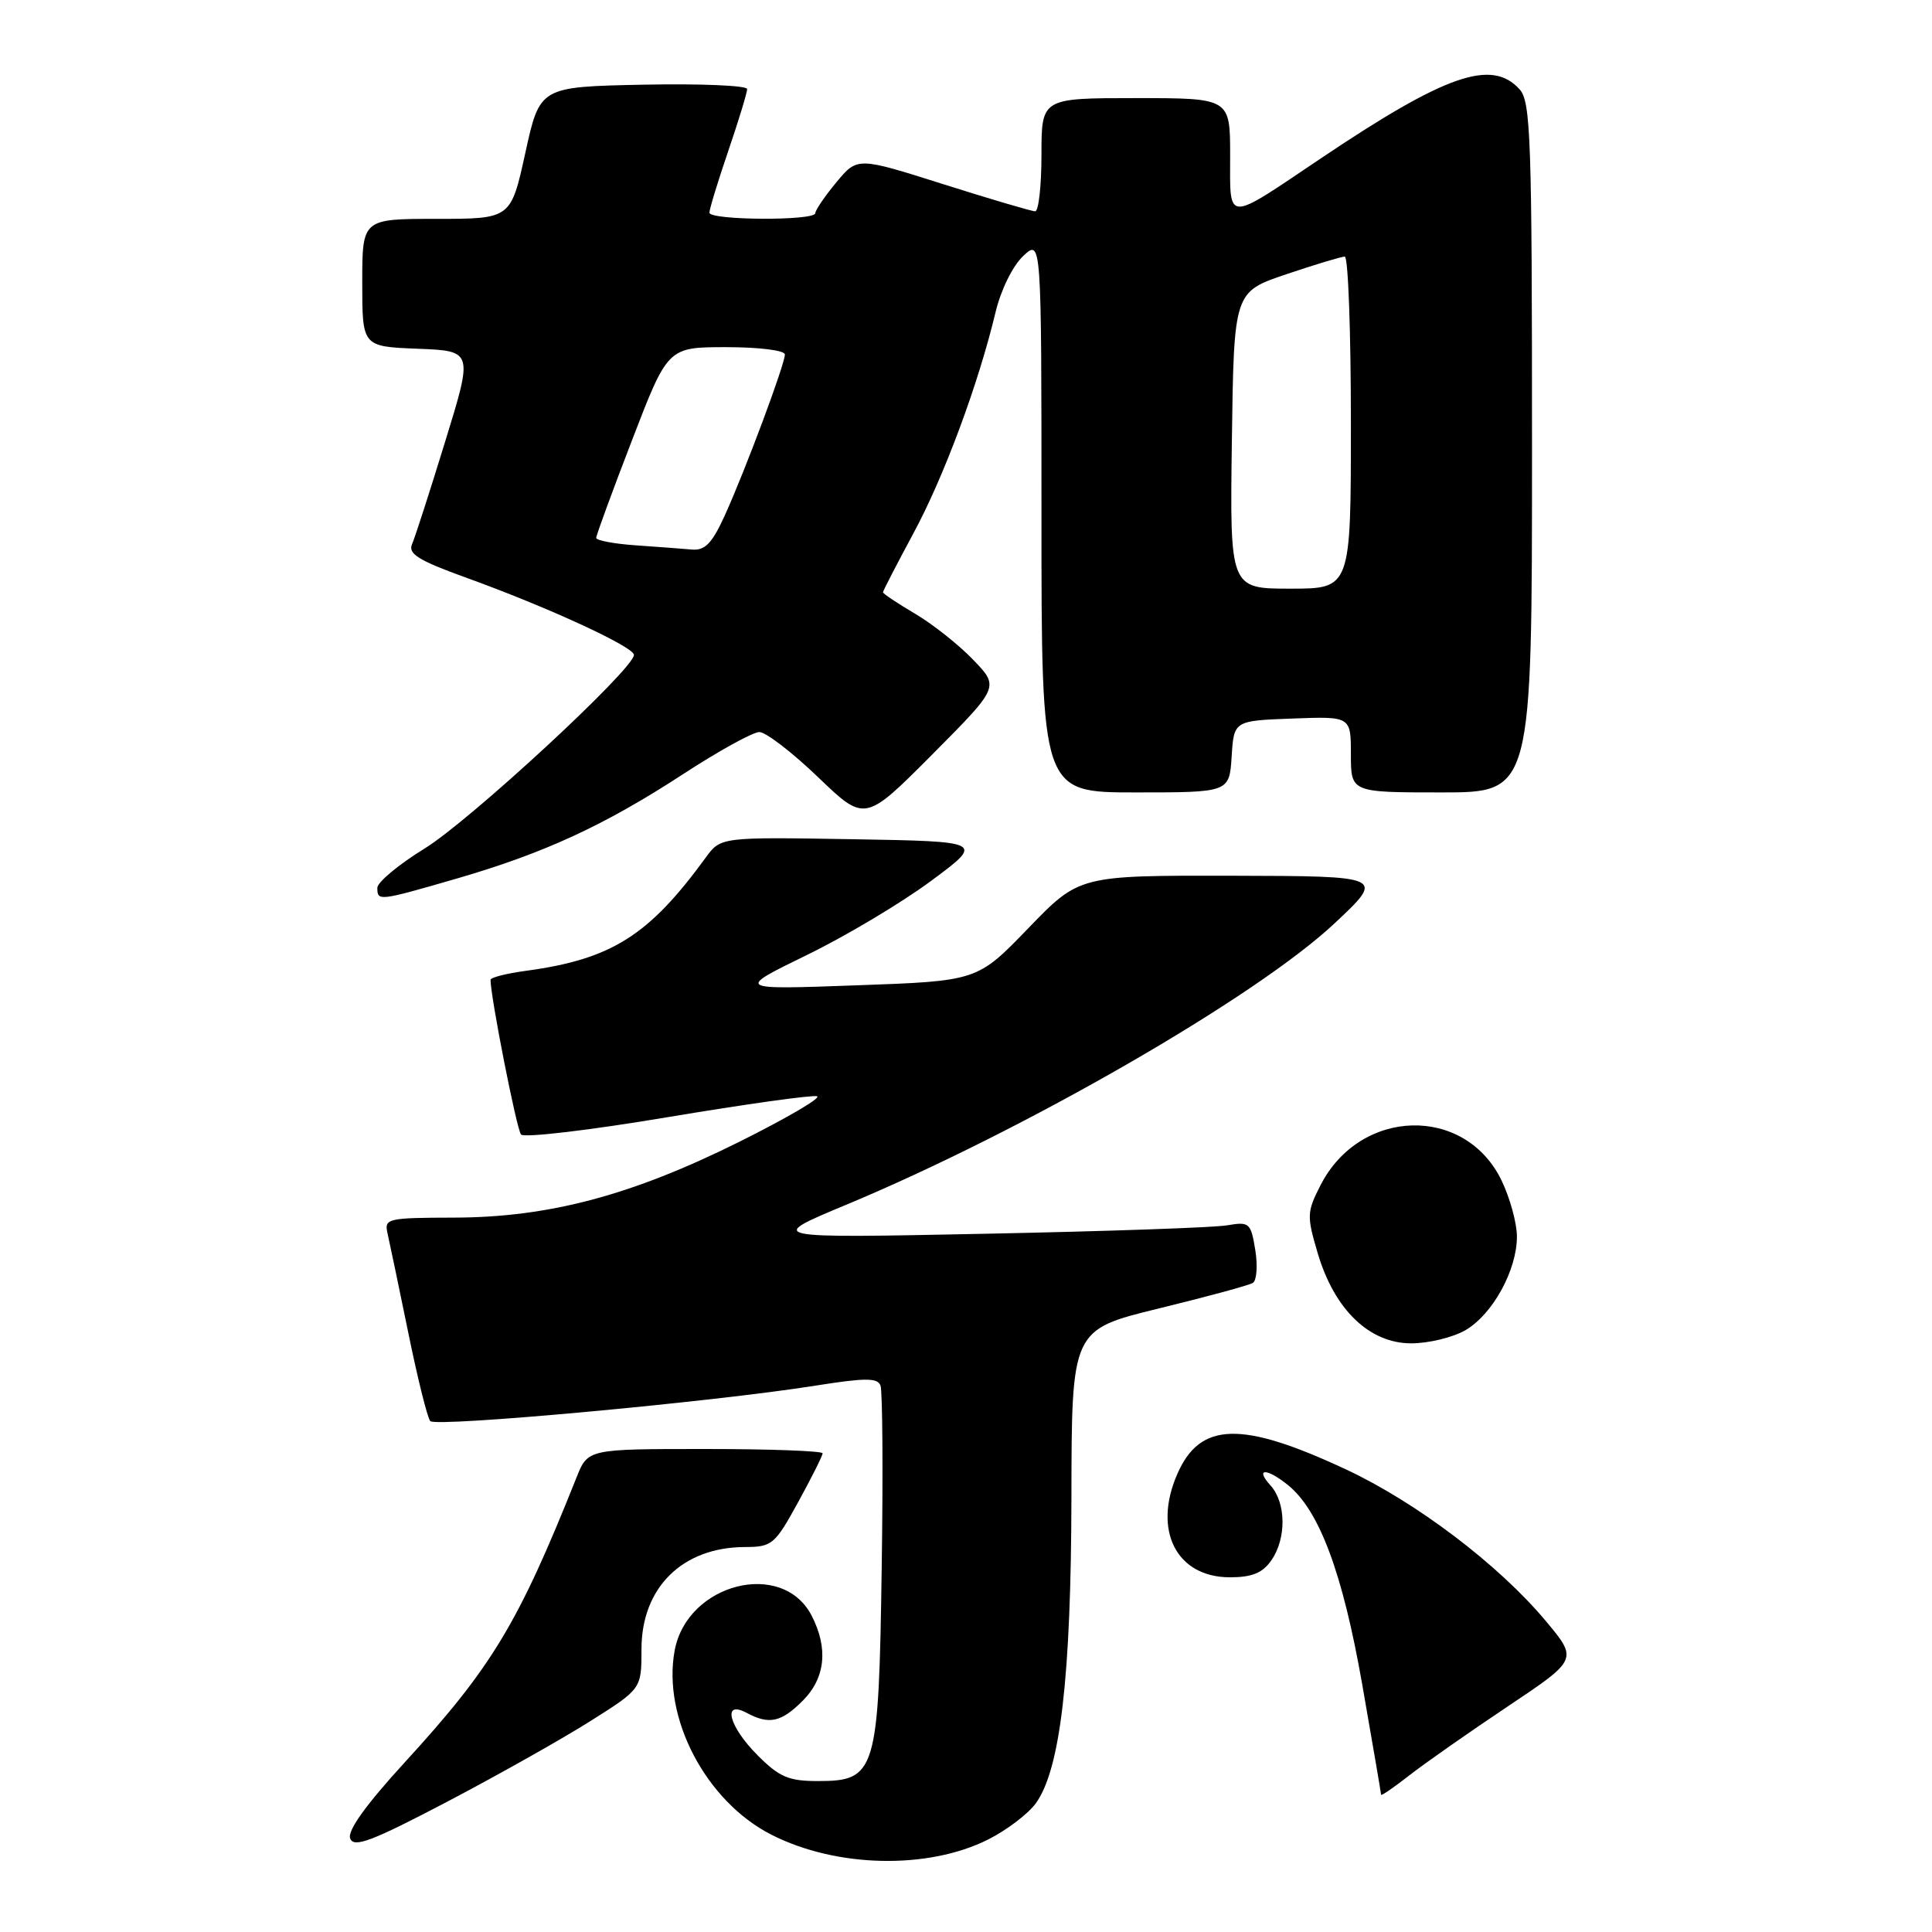 <?xml version="1.0" encoding="UTF-8" standalone="no"?>
<!DOCTYPE svg PUBLIC "-//W3C//DTD SVG 1.1//EN" "http://www.w3.org/Graphics/SVG/1.1/DTD/svg11.dtd" >
<svg xmlns="http://www.w3.org/2000/svg" xmlns:xlink="http://www.w3.org/1999/xlink" version="1.1" viewBox="0 0 256 256">
 <g >
 <path fill="currentColor"
d=" M 130.94 243.74 C 133.39 242.51 136.23 240.35 137.25 238.95 C 140.50 234.46 141.93 222.18 141.97 198.35 C 142.00 176.20 142.00 176.20 153.54 173.38 C 159.89 171.83 165.50 170.31 166.01 169.99 C 166.52 169.68 166.67 167.71 166.33 165.62 C 165.74 162.03 165.55 161.86 162.61 162.36 C 160.90 162.66 146.45 163.16 130.50 163.48 C 101.50 164.07 101.50 164.07 112.00 159.69 C 135.69 149.83 166.51 132.07 176.90 122.29 C 183.50 116.09 183.50 116.09 163.26 116.04 C 143.01 116.00 143.01 116.00 136.26 122.99 C 129.50 129.99 129.50 129.99 113.50 130.56 C 97.50 131.14 97.50 131.14 106.88 126.56 C 112.05 124.05 119.45 119.63 123.35 116.74 C 130.42 111.50 130.42 111.50 112.96 111.20 C 95.50 110.91 95.50 110.91 93.50 113.65 C 85.98 123.97 81.02 127.10 69.75 128.63 C 67.14 128.98 65.00 129.52 65.00 129.83 C 65.00 132.11 68.46 149.67 69.04 150.33 C 69.44 150.79 78.19 149.76 88.47 148.03 C 98.76 146.31 107.67 145.06 108.27 145.26 C 108.87 145.46 104.21 148.18 97.93 151.31 C 83.70 158.39 72.73 161.31 60.19 161.34 C 51.29 161.36 50.90 161.46 51.35 163.43 C 51.61 164.57 52.84 170.45 54.08 176.50 C 55.31 182.55 56.63 187.86 57.01 188.30 C 57.74 189.14 94.48 185.77 108.08 183.60 C 114.66 182.56 116.28 182.55 116.67 183.59 C 116.94 184.30 117.02 195.16 116.83 207.73 C 116.44 234.82 116.09 236.00 108.38 236.00 C 104.51 236.00 103.28 235.48 100.40 232.60 C 96.58 228.78 95.65 225.21 98.93 226.96 C 101.92 228.56 103.50 228.22 106.36 225.36 C 109.37 222.36 109.78 218.40 107.54 214.07 C 103.67 206.59 91.07 209.79 89.40 218.68 C 87.73 227.61 93.53 238.68 102.20 243.10 C 110.80 247.49 122.94 247.76 130.94 243.74 Z  M 78.25 228.04 C 85.00 223.78 85.00 223.78 85.00 218.52 C 85.00 210.37 90.42 205.01 98.70 204.99 C 102.30 204.98 102.67 204.67 105.75 199.06 C 107.54 195.80 109.00 192.88 109.00 192.57 C 109.00 192.26 102.00 192.00 93.45 192.00 C 77.90 192.00 77.90 192.00 76.40 195.75 C 68.68 215.11 65.20 220.89 53.65 233.50 C 48.46 239.17 46.01 242.58 46.40 243.61 C 46.89 244.88 49.26 243.98 59.25 238.74 C 65.99 235.20 74.54 230.39 78.25 228.04 Z  M 199.80 226.10 C 209.09 219.89 209.09 219.89 204.80 214.76 C 198.58 207.33 187.67 199.06 178.34 194.70 C 164.52 188.25 159.03 188.39 156.01 195.29 C 152.72 202.78 155.88 209.00 162.98 209.00 C 165.88 209.00 167.29 208.43 168.44 206.78 C 170.48 203.88 170.43 199.13 168.35 196.83 C 166.26 194.52 167.80 194.48 170.65 196.77 C 174.81 200.12 177.91 208.41 180.50 223.19 C 181.87 231.03 183.00 237.61 183.00 237.81 C 183.00 238.01 184.69 236.85 186.75 235.24 C 188.81 233.63 194.68 229.52 199.80 226.10 Z  M 194.19 176.25 C 197.79 174.15 201.00 168.30 201.00 163.86 C 201.00 162.08 200.08 158.73 198.96 156.41 C 194.11 146.40 180.21 146.78 174.97 157.06 C 173.16 160.60 173.14 161.12 174.62 166.11 C 176.84 173.56 181.46 178.00 187.00 178.00 C 189.30 178.00 192.54 177.21 194.19 176.25 Z  M 60.50 116.42 C 72.14 113.04 80.07 109.38 90.54 102.56 C 95.23 99.50 99.77 97.00 100.62 97.00 C 101.47 97.00 104.97 99.69 108.39 102.97 C 114.60 108.94 114.60 108.94 123.51 99.99 C 132.42 91.03 132.42 91.03 128.96 87.43 C 127.06 85.45 123.59 82.70 121.25 81.32 C 118.91 79.94 117.00 78.66 117.00 78.48 C 117.00 78.30 118.81 74.80 121.02 70.69 C 125.08 63.18 129.65 50.87 131.92 41.35 C 132.62 38.42 134.19 35.23 135.57 33.93 C 138.00 31.65 138.00 31.65 138.00 68.33 C 138.00 105.00 138.00 105.00 150.45 105.00 C 162.89 105.00 162.89 105.00 163.20 100.25 C 163.50 95.50 163.50 95.50 171.25 95.21 C 179.00 94.92 179.00 94.92 179.00 99.96 C 179.00 105.00 179.00 105.00 191.00 105.00 C 203.00 105.00 203.00 105.00 203.00 59.33 C 203.00 18.23 202.83 13.47 201.35 11.83 C 197.65 7.75 191.56 9.87 175.00 21.00 C 162.27 29.56 163.00 29.58 163.00 20.61 C 163.00 13.00 163.00 13.00 150.50 13.00 C 138.00 13.00 138.00 13.00 138.00 20.50 C 138.00 24.62 137.62 28.00 137.17 28.00 C 136.71 28.00 131.22 26.38 124.97 24.40 C 113.61 20.80 113.61 20.80 110.83 24.15 C 109.30 25.99 108.04 27.84 108.03 28.25 C 107.99 29.28 94.00 29.20 94.00 28.18 C 94.00 27.72 95.12 24.04 96.50 20.00 C 97.88 15.96 99.00 12.27 99.00 11.80 C 99.00 11.33 92.82 11.07 85.26 11.22 C 71.53 11.50 71.53 11.50 69.61 20.25 C 67.69 29.00 67.69 29.00 57.85 29.00 C 48.00 29.00 48.00 29.00 48.00 37.46 C 48.00 45.92 48.00 45.92 55.34 46.21 C 62.69 46.50 62.69 46.50 58.99 58.50 C 56.96 65.10 54.99 71.22 54.60 72.10 C 54.04 73.38 55.45 74.26 61.70 76.52 C 72.54 80.43 84.00 85.71 84.00 86.78 C 84.00 88.64 62.25 108.76 56.25 112.44 C 52.81 114.56 50.00 116.90 50.00 117.64 C 50.00 119.43 50.15 119.42 60.50 116.42 Z  M 163.23 58.34 C 163.50 38.68 163.50 38.68 170.44 36.34 C 174.26 35.05 177.75 34.00 178.19 34.00 C 178.64 34.00 179.00 43.90 179.00 56.00 C 179.00 78.00 179.00 78.00 170.98 78.00 C 162.96 78.00 162.96 78.00 163.23 58.34 Z  M 84.25 72.26 C 81.36 72.06 79.00 71.61 79.00 71.27 C 79.00 70.92 81.14 65.10 83.75 58.32 C 88.49 46.00 88.49 46.00 96.25 46.00 C 100.60 46.00 104.00 46.43 104.00 46.97 C 104.00 48.26 98.77 62.28 96.06 68.25 C 94.37 71.98 93.43 72.96 91.70 72.82 C 90.49 72.71 87.14 72.46 84.25 72.26 Z "/>
</g>
</svg>